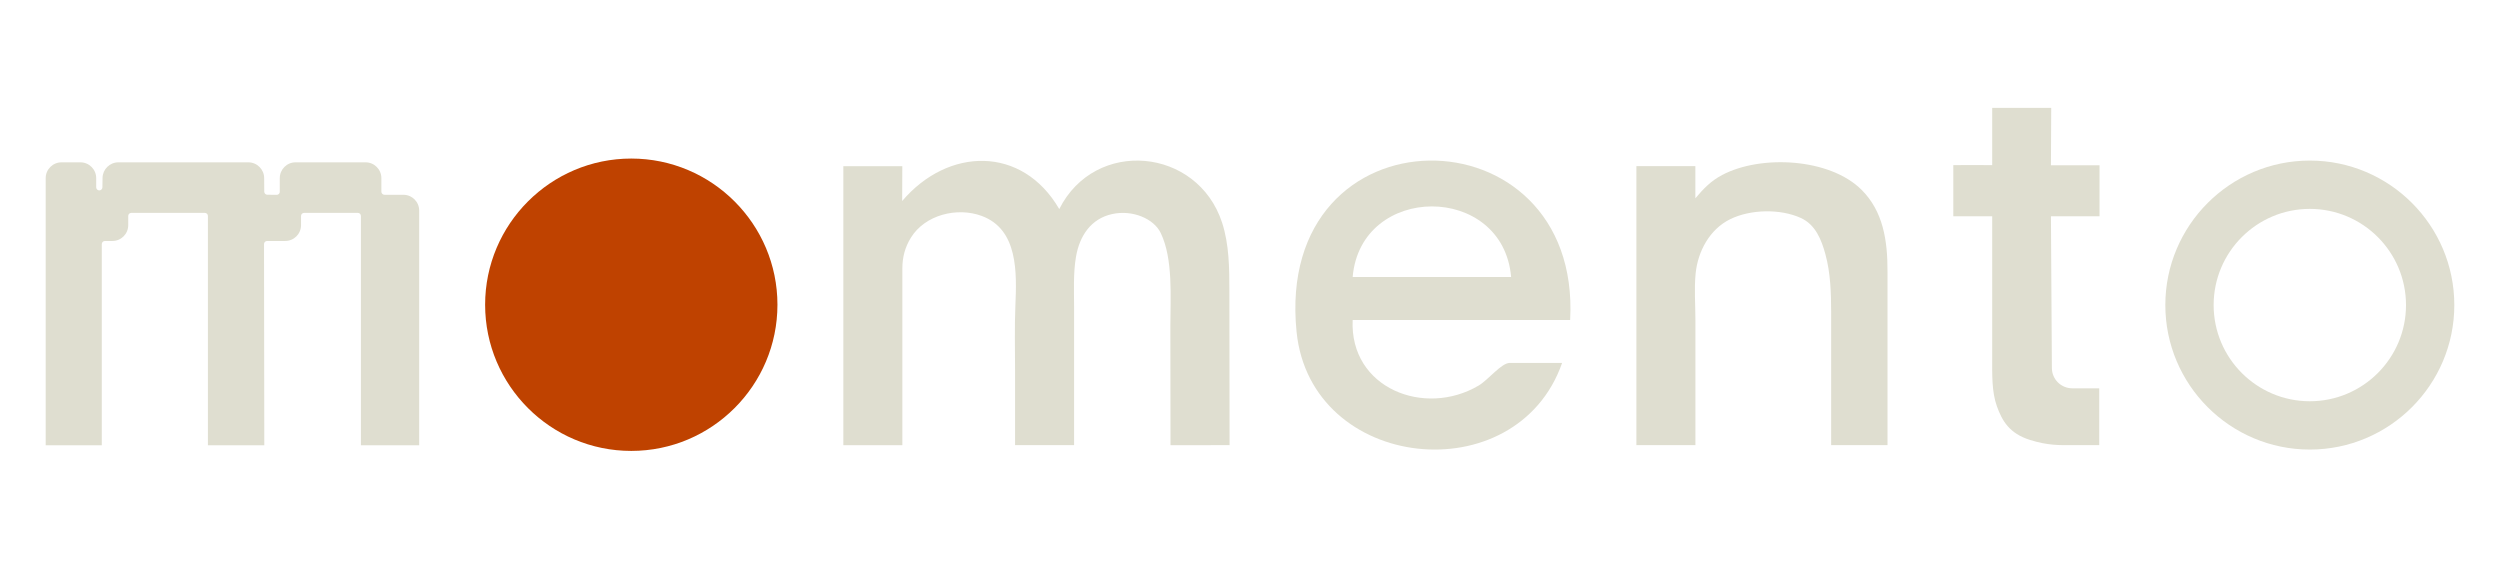 <svg width="367" height="84" viewBox="0 0 367 84" fill="none" xmlns="http://www.w3.org/2000/svg">
<path d="M230.505 46.972H198.571C198.109 56.991 209.129 61.299 217.069 56.597C218.491 55.755 220.397 53.276 221.633 53.276H229.318C222.634 72.395 192.392 69.233 190.334 48.692C186.992 15.35 232.19 15.626 230.498 46.965L230.505 46.972ZM221.833 40.662C220.639 26.832 199.759 26.866 198.571 40.662H221.833Z" fill="#DFDED0"/>
<path d="M132.459 24.395L132.439 29.511C139.157 21.592 150.066 21.329 155.5 30.692C160.761 20.218 175.807 21.654 179.404 32.688C180.453 35.912 180.467 39.371 180.474 42.761C180.481 50.287 180.488 57.82 180.502 65.346C177.609 65.346 174.723 65.353 171.83 65.36C171.83 65.36 171.809 49.369 171.809 47.912C171.809 43.631 172.237 38.059 170.4 34.213C169.378 32.08 166.23 30.768 163.261 31.424C160.175 32.101 158.49 34.593 157.958 37.679C157.544 40.089 157.675 42.651 157.675 45.012V65.346H149.01V54.326C149.01 51.171 148.927 48.016 149.058 44.874C149.258 40.069 149.493 33.675 144.101 31.693C140.496 30.368 135.794 31.528 133.716 34.897C132.853 36.292 132.466 37.776 132.466 39.406C132.466 48.057 132.466 56.702 132.466 65.353H123.801V24.395H132.459Z" fill="#DFDED0"/>
<path d="M240.222 24.395V65.346H248.887V46.966C248.887 44.715 248.694 42.36 248.921 40.123C249.253 36.871 250.993 33.654 253.982 32.183C256.965 30.712 261.357 30.622 264.374 32.003C266.514 32.984 267.391 35.193 267.971 37.327C268.731 40.116 268.807 43.016 268.814 45.889C268.814 45.971 268.814 46.054 268.814 46.137V61.217C268.814 61.438 268.814 65.346 268.814 65.346H277.085V55.576C277.085 50.335 277.072 45.088 277.085 39.847C277.099 35.29 276.443 31.037 273.302 27.888C268.634 23.207 258.505 22.675 252.802 25.693C251.172 26.556 250.068 27.695 248.88 29.11V24.388H240.222V24.395Z" fill="#DFDED0"/>
<path d="M308.169 57.004V65.345C307.886 65.345 304.89 65.338 304.482 65.345C302.301 65.366 300.602 65.4 297.992 64.579C294.975 63.626 293.911 61.789 293.138 59.621C292.379 57.515 292.455 54.919 292.455 52.744C292.455 50.279 292.455 47.815 292.455 45.343V31.747H286.744V24.242C290.224 24.208 288.415 24.242 292.455 24.242V15.832H301.12L301.078 24.263H308.211V31.747H301.078C301.099 33.619 301.175 47.449 301.216 54.035C301.23 55.679 302.563 57.004 304.213 57.004H308.176H308.169Z" fill="#DFDED0"/>
<path d="M52.981 65.361V31.701C52.981 31.452 52.781 31.252 52.533 31.252H44.641C44.392 31.252 44.192 31.452 44.192 31.701V33.054C44.192 34.338 43.156 35.374 41.872 35.374H39.214C38.965 35.374 38.758 35.581 38.758 35.83L38.799 65.368H30.521V31.701C30.521 31.452 30.32 31.252 30.072 31.252H19.273C19.024 31.252 18.824 31.452 18.824 31.701V33.054C18.824 34.338 17.788 35.374 16.504 35.374H15.399C15.151 35.374 14.944 35.581 14.944 35.83V65.368H6.707V26.149C6.707 24.872 7.749 23.83 9.027 23.83H11.802C13.086 23.83 14.122 24.872 14.122 26.149V27.503C14.122 27.751 14.329 27.952 14.578 27.952C14.826 27.952 15.027 27.751 15.034 27.51L15.054 26.108C15.075 24.852 16.117 23.83 17.374 23.83H36.459C37.736 23.83 38.779 24.872 38.779 26.149L38.792 28.152C38.806 28.393 38.999 28.587 39.241 28.587L40.615 28.601C40.781 28.601 40.884 28.518 40.94 28.47C40.995 28.414 41.071 28.311 41.071 28.145V26.149C41.071 24.872 42.107 23.83 43.384 23.83H53.665C54.949 23.83 55.985 24.872 55.985 26.149V28.138C55.985 28.387 56.192 28.594 56.441 28.594H59.216C60.501 28.594 61.536 29.629 61.536 30.914V65.368H52.968L52.981 65.361Z" fill="#DFDED0"/>
<path d="M114.129 44.736C114.129 56.57 104.504 66.195 92.669 66.195C80.835 66.195 71.216 56.57 71.216 44.736C71.216 32.901 80.841 23.276 92.669 23.276C104.497 23.276 114.129 32.901 114.129 44.736Z" fill="#BF4200"/>
<path d="M339.082 65.995C327.386 65.995 317.871 56.48 317.871 44.784C317.871 33.088 327.386 23.573 339.082 23.573C350.778 23.573 360.293 33.088 360.293 44.784C360.293 56.48 350.778 65.995 339.082 65.995ZM339.082 30.664C331.294 30.664 324.962 36.996 324.962 44.784C324.962 52.572 331.294 58.904 339.082 58.904C346.87 58.904 353.202 52.572 353.202 44.784C353.202 36.996 346.87 30.664 339.082 30.664Z" fill="#DFDED0"/>
</svg>
